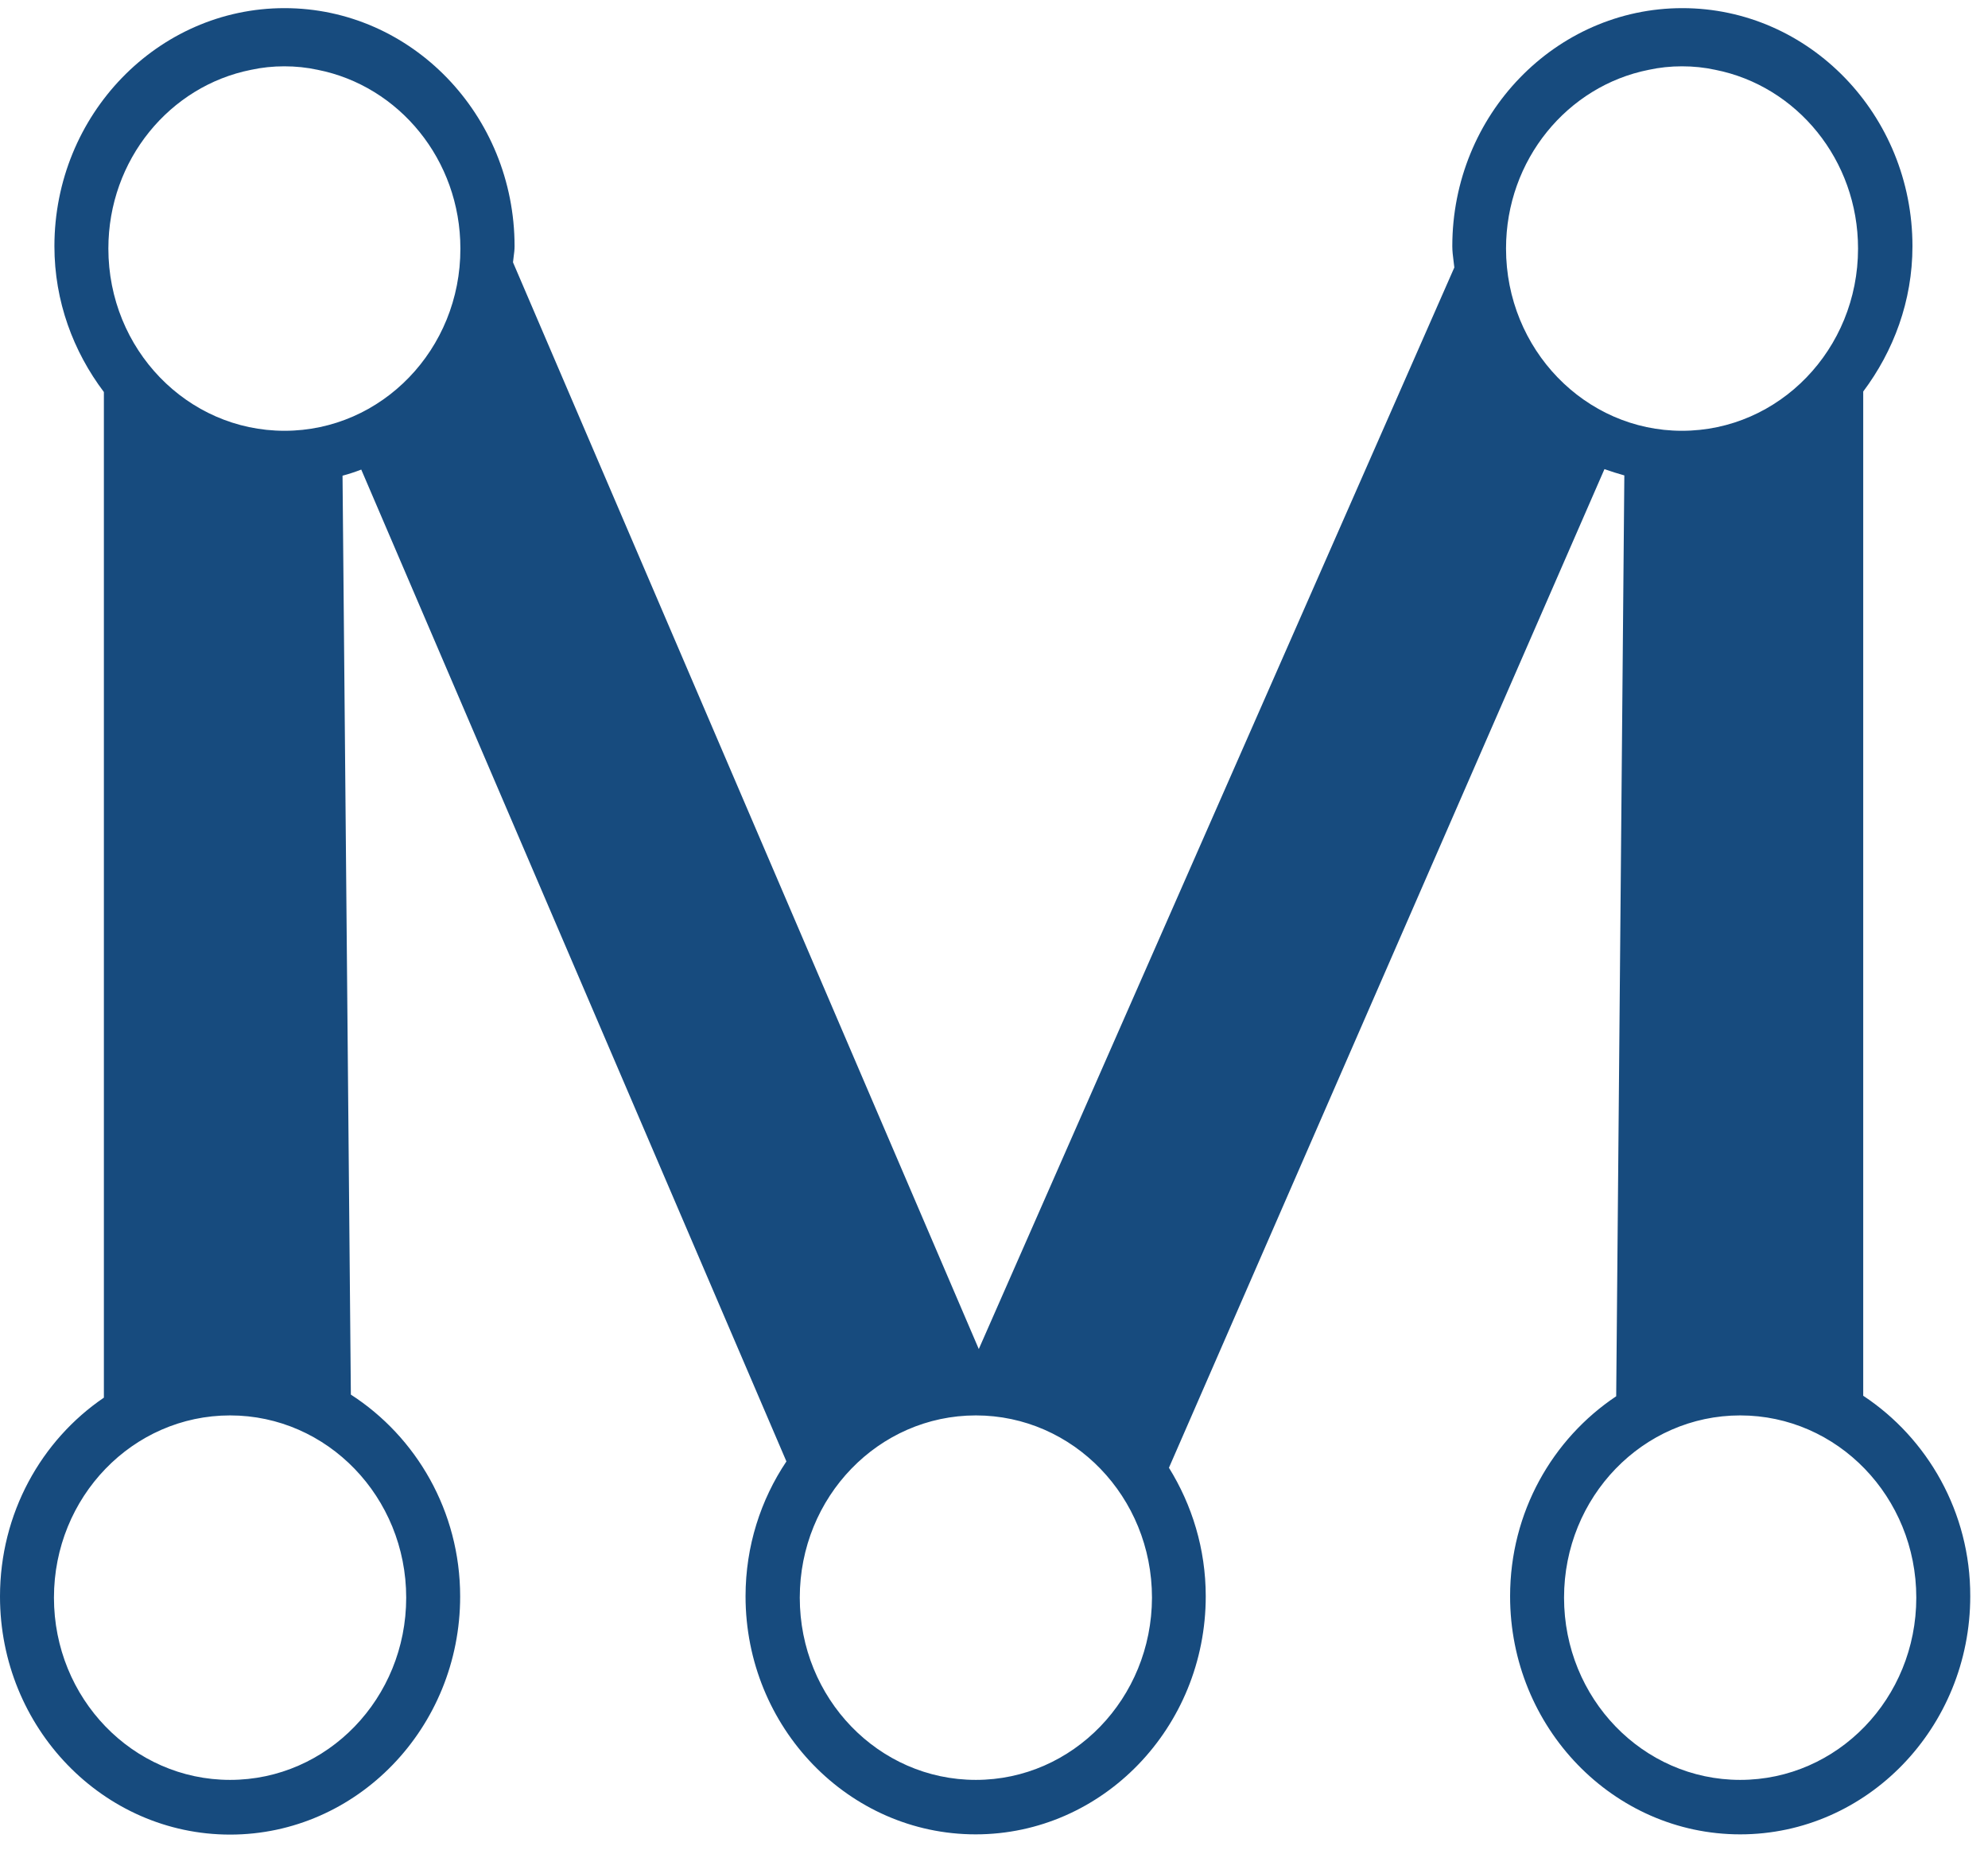<svg width="43" height="40" viewBox="0 0 43 40" fill="none" xmlns="http://www.w3.org/2000/svg">
<path fill-rule="evenodd" clip-rule="evenodd" d="M40.301 8.467V30.184C41.688 31.099 42.621 32.701 42.616 34.52C42.616 37.359 40.384 39.669 37.64 39.669C34.895 39.669 32.663 37.359 32.663 34.52C32.663 32.701 33.581 31.114 34.958 30.195L35.134 10.281C34.988 10.241 34.846 10.195 34.704 10.145L25.284 31.741C25.782 32.544 26.08 33.494 26.08 34.52C26.08 37.359 23.848 39.669 21.103 39.669C18.358 39.669 16.126 37.359 16.126 34.52C16.126 33.438 16.454 32.433 17.01 31.604L7.814 10.155C7.682 10.206 7.545 10.251 7.409 10.287L7.589 30.159C9.001 31.069 9.953 32.681 9.953 34.525C9.953 37.365 7.721 39.674 4.977 39.674C2.232 39.674 0 37.365 0 34.525C0 32.726 0.894 31.145 2.247 30.225V8.478C1.587 7.603 1.177 6.517 1.177 5.325C1.177 2.485 3.409 0.176 6.154 0.176C8.898 0.176 11.13 2.485 11.13 5.325C11.13 5.401 11.121 5.473 11.111 5.545C11.105 5.587 11.1 5.63 11.096 5.673L21.171 29.174L31.457 5.784C31.452 5.735 31.445 5.685 31.439 5.635C31.426 5.533 31.413 5.43 31.413 5.325C31.413 2.485 33.645 0.176 36.389 0.176C39.134 0.176 41.366 2.485 41.366 5.325C41.366 6.512 40.956 7.593 40.301 8.467ZM4.977 38.491C7.082 38.491 8.786 36.728 8.786 34.55C8.786 32.377 7.082 30.609 4.977 30.609C2.872 30.609 1.167 32.372 1.167 34.55C1.167 36.728 2.872 38.491 4.977 38.491ZM2.344 5.375C2.344 7.553 4.049 9.316 6.154 9.316C8.259 9.316 9.963 7.553 9.958 5.375C9.958 3.455 8.63 1.858 6.872 1.51C6.637 1.459 6.398 1.434 6.149 1.434C5.905 1.434 5.665 1.459 5.431 1.51C3.673 1.858 2.344 3.455 2.344 5.375ZM17.299 34.55C17.299 36.728 19.003 38.491 21.108 38.491C23.208 38.491 24.912 36.728 24.917 34.55C24.917 32.372 23.213 30.609 21.108 30.609C19.003 30.609 17.299 32.372 17.299 34.55ZM35.662 1.51C33.904 1.858 32.575 3.455 32.575 5.375C32.575 7.553 34.284 9.316 36.38 9.316C38.484 9.316 40.189 7.553 40.189 5.375C40.189 3.455 38.861 1.858 37.102 1.51C36.868 1.459 36.629 1.434 36.38 1.434C36.135 1.434 35.896 1.459 35.662 1.51ZM33.83 34.55C33.83 36.728 35.535 38.491 37.64 38.491C39.745 38.491 41.449 36.728 41.449 34.55C41.449 32.372 39.745 30.609 37.64 30.609C35.535 30.609 33.83 32.372 33.83 34.55Z" fill="#174B7E"/>
</svg>
